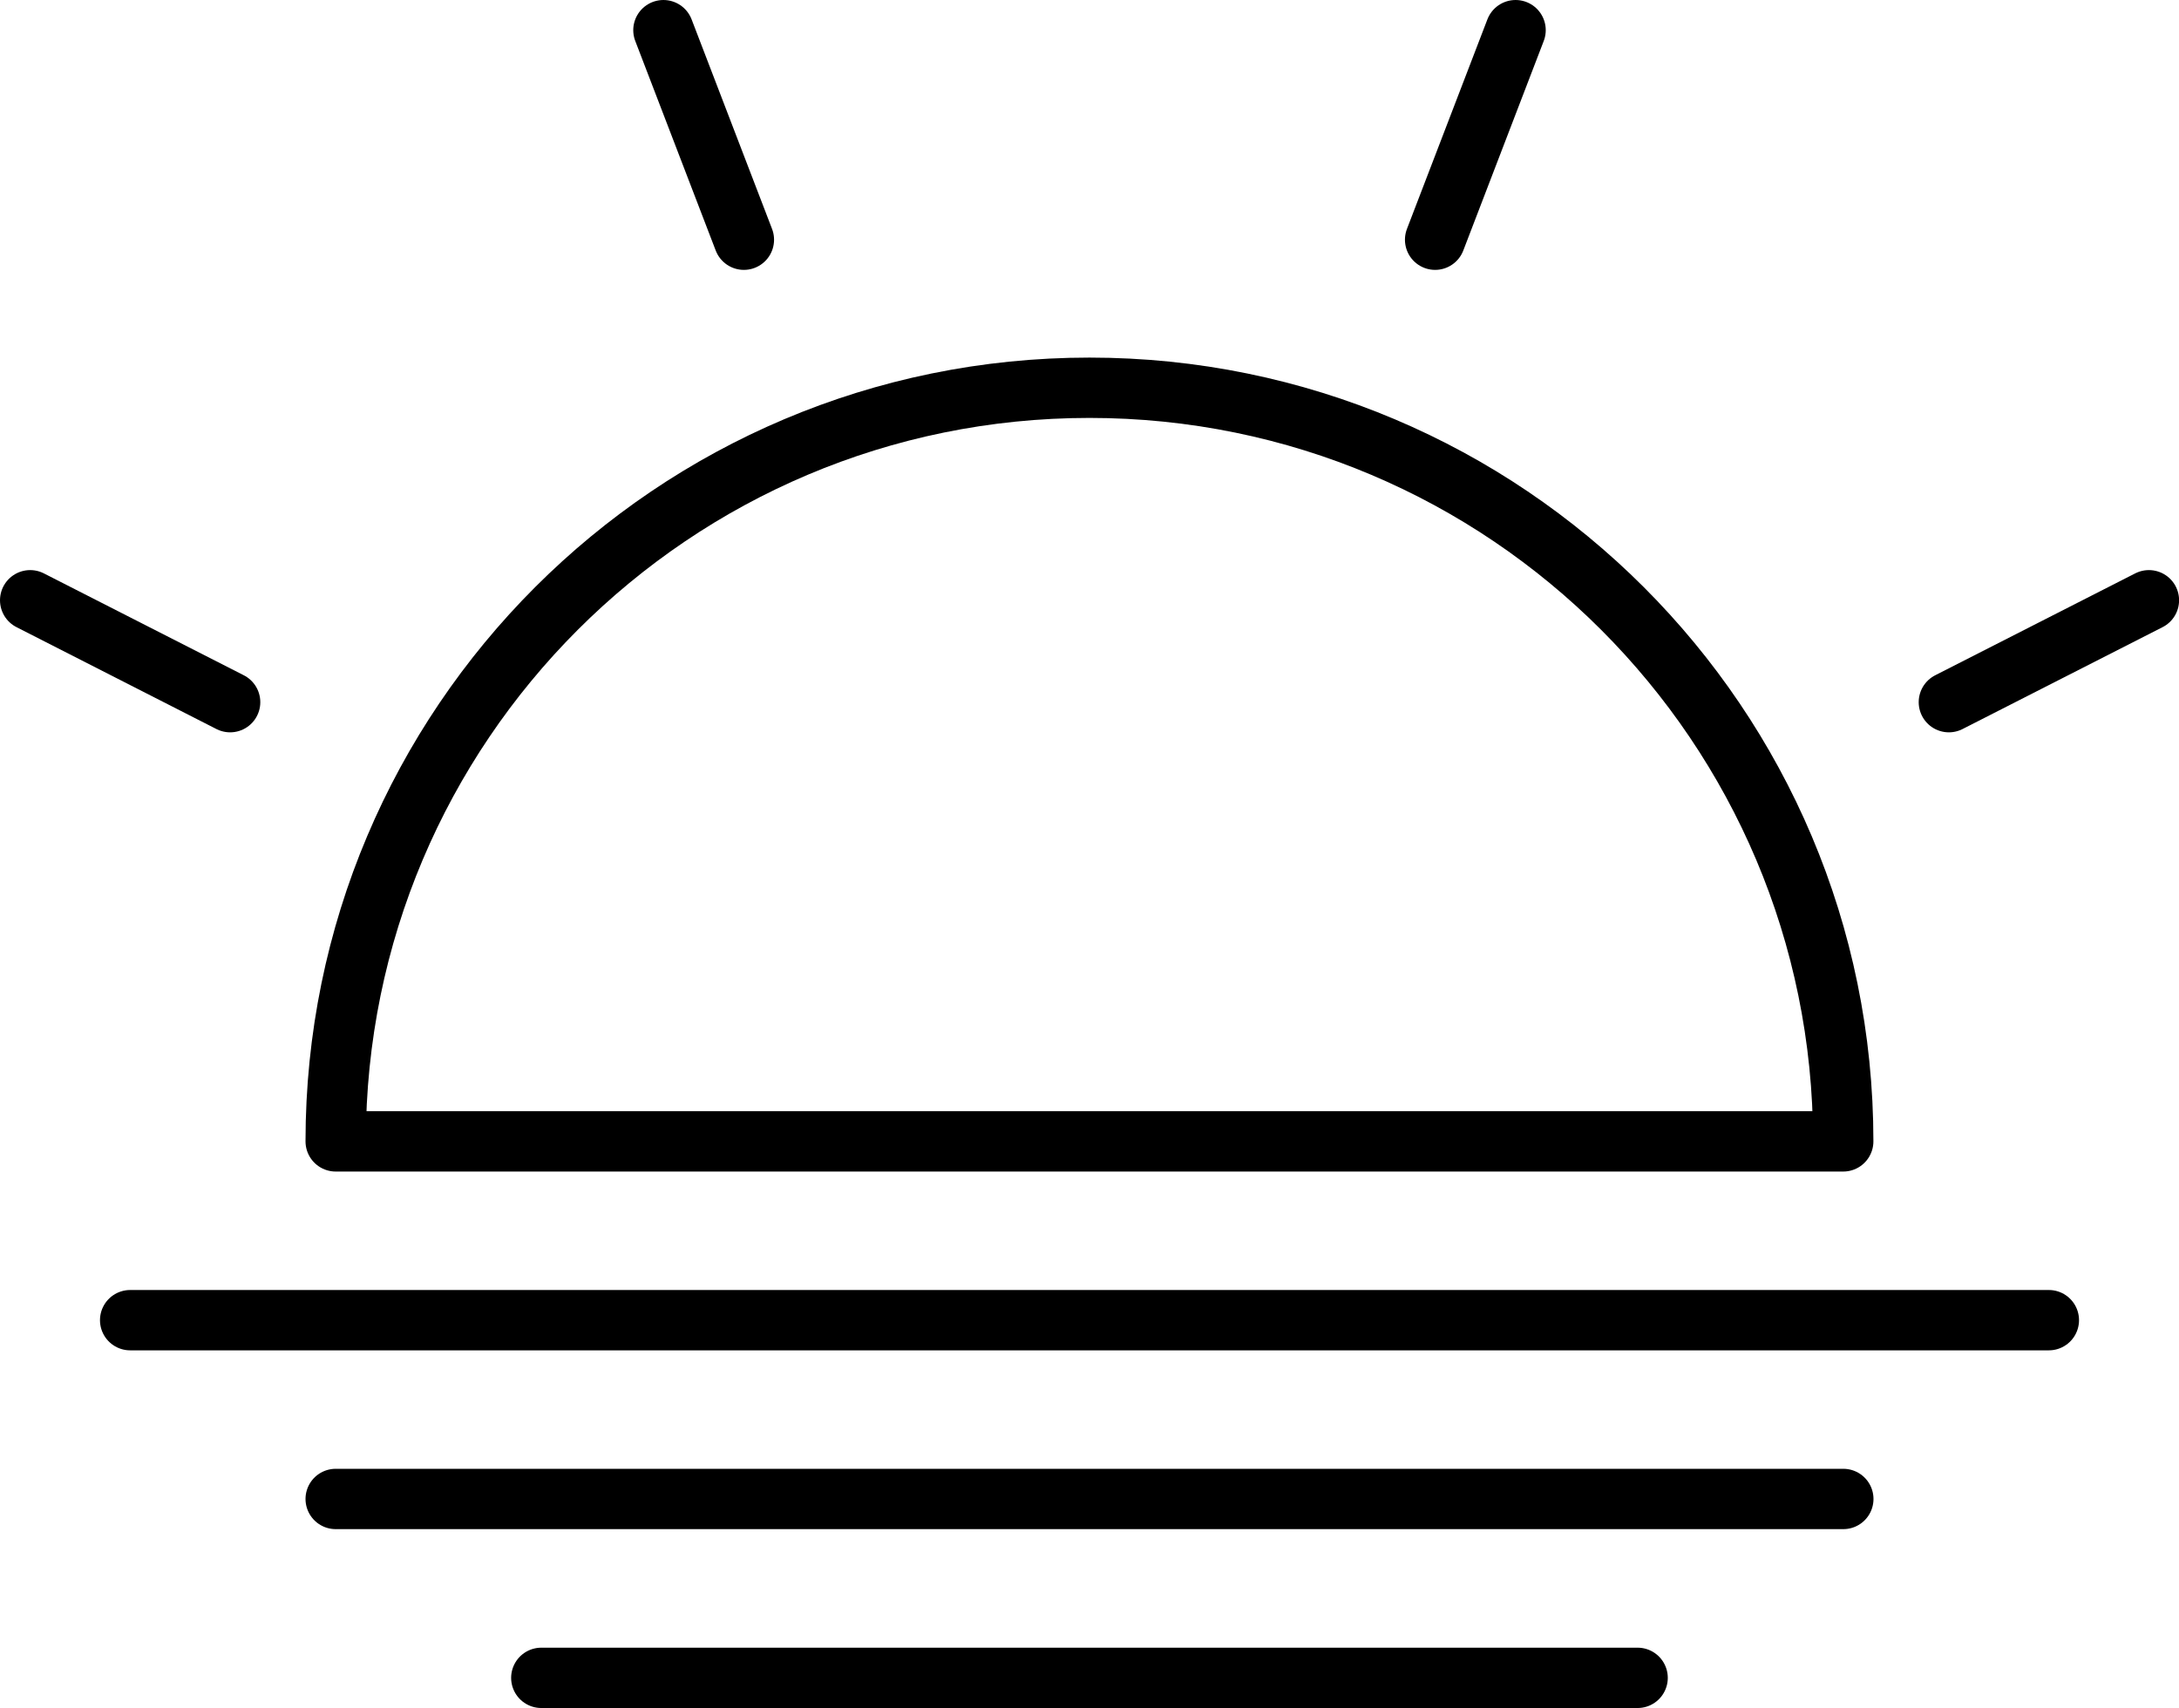 <?xml version="1.0" encoding="UTF-8"?>
<svg id="Layer_2" data-name="Layer 2" xmlns="http://www.w3.org/2000/svg" viewBox="0 0 257.83 202.14">
  <defs>
    <style>
      .cls-1 {
        fill: none;
        stroke: #000;
        stroke-linecap: round;
        stroke-linejoin: round;
        stroke-width: 7.14px;
      }
    </style>
  </defs>
  <g id="Morning_mode_button" data-name="Morning mode button">
    <g>
      <path class="cls-1" d="M39.72,135.08c0-49.26,39.93-89.19,89.19-89.19s89.19,39.93,89.19,89.19H39.72Z"/>
      <line class="cls-1" x1="88.02" y1="28.37" x2="78.5" y2="3.57"/>
      <line class="cls-1" x1="27.23" y1="83.1" x2="3.57" y2="71.04"/>
      <line class="cls-1" x1="169.81" y1="28.37" x2="179.33" y2="3.57"/>
      <line class="cls-1" x1="230.6" y1="83.1" x2="254.27" y2="71.04"/>
      <line class="cls-1" x1="15.4" y1="156.24" x2="242.43" y2="156.24"/>
      <line class="cls-1" x1="39.72" y1="177.4" x2="218.11" y2="177.4"/>
      <line class="cls-1" x1="193.77" y1="198.57" x2="64.05" y2="198.57"/>
    </g>
  </g>
</svg>
